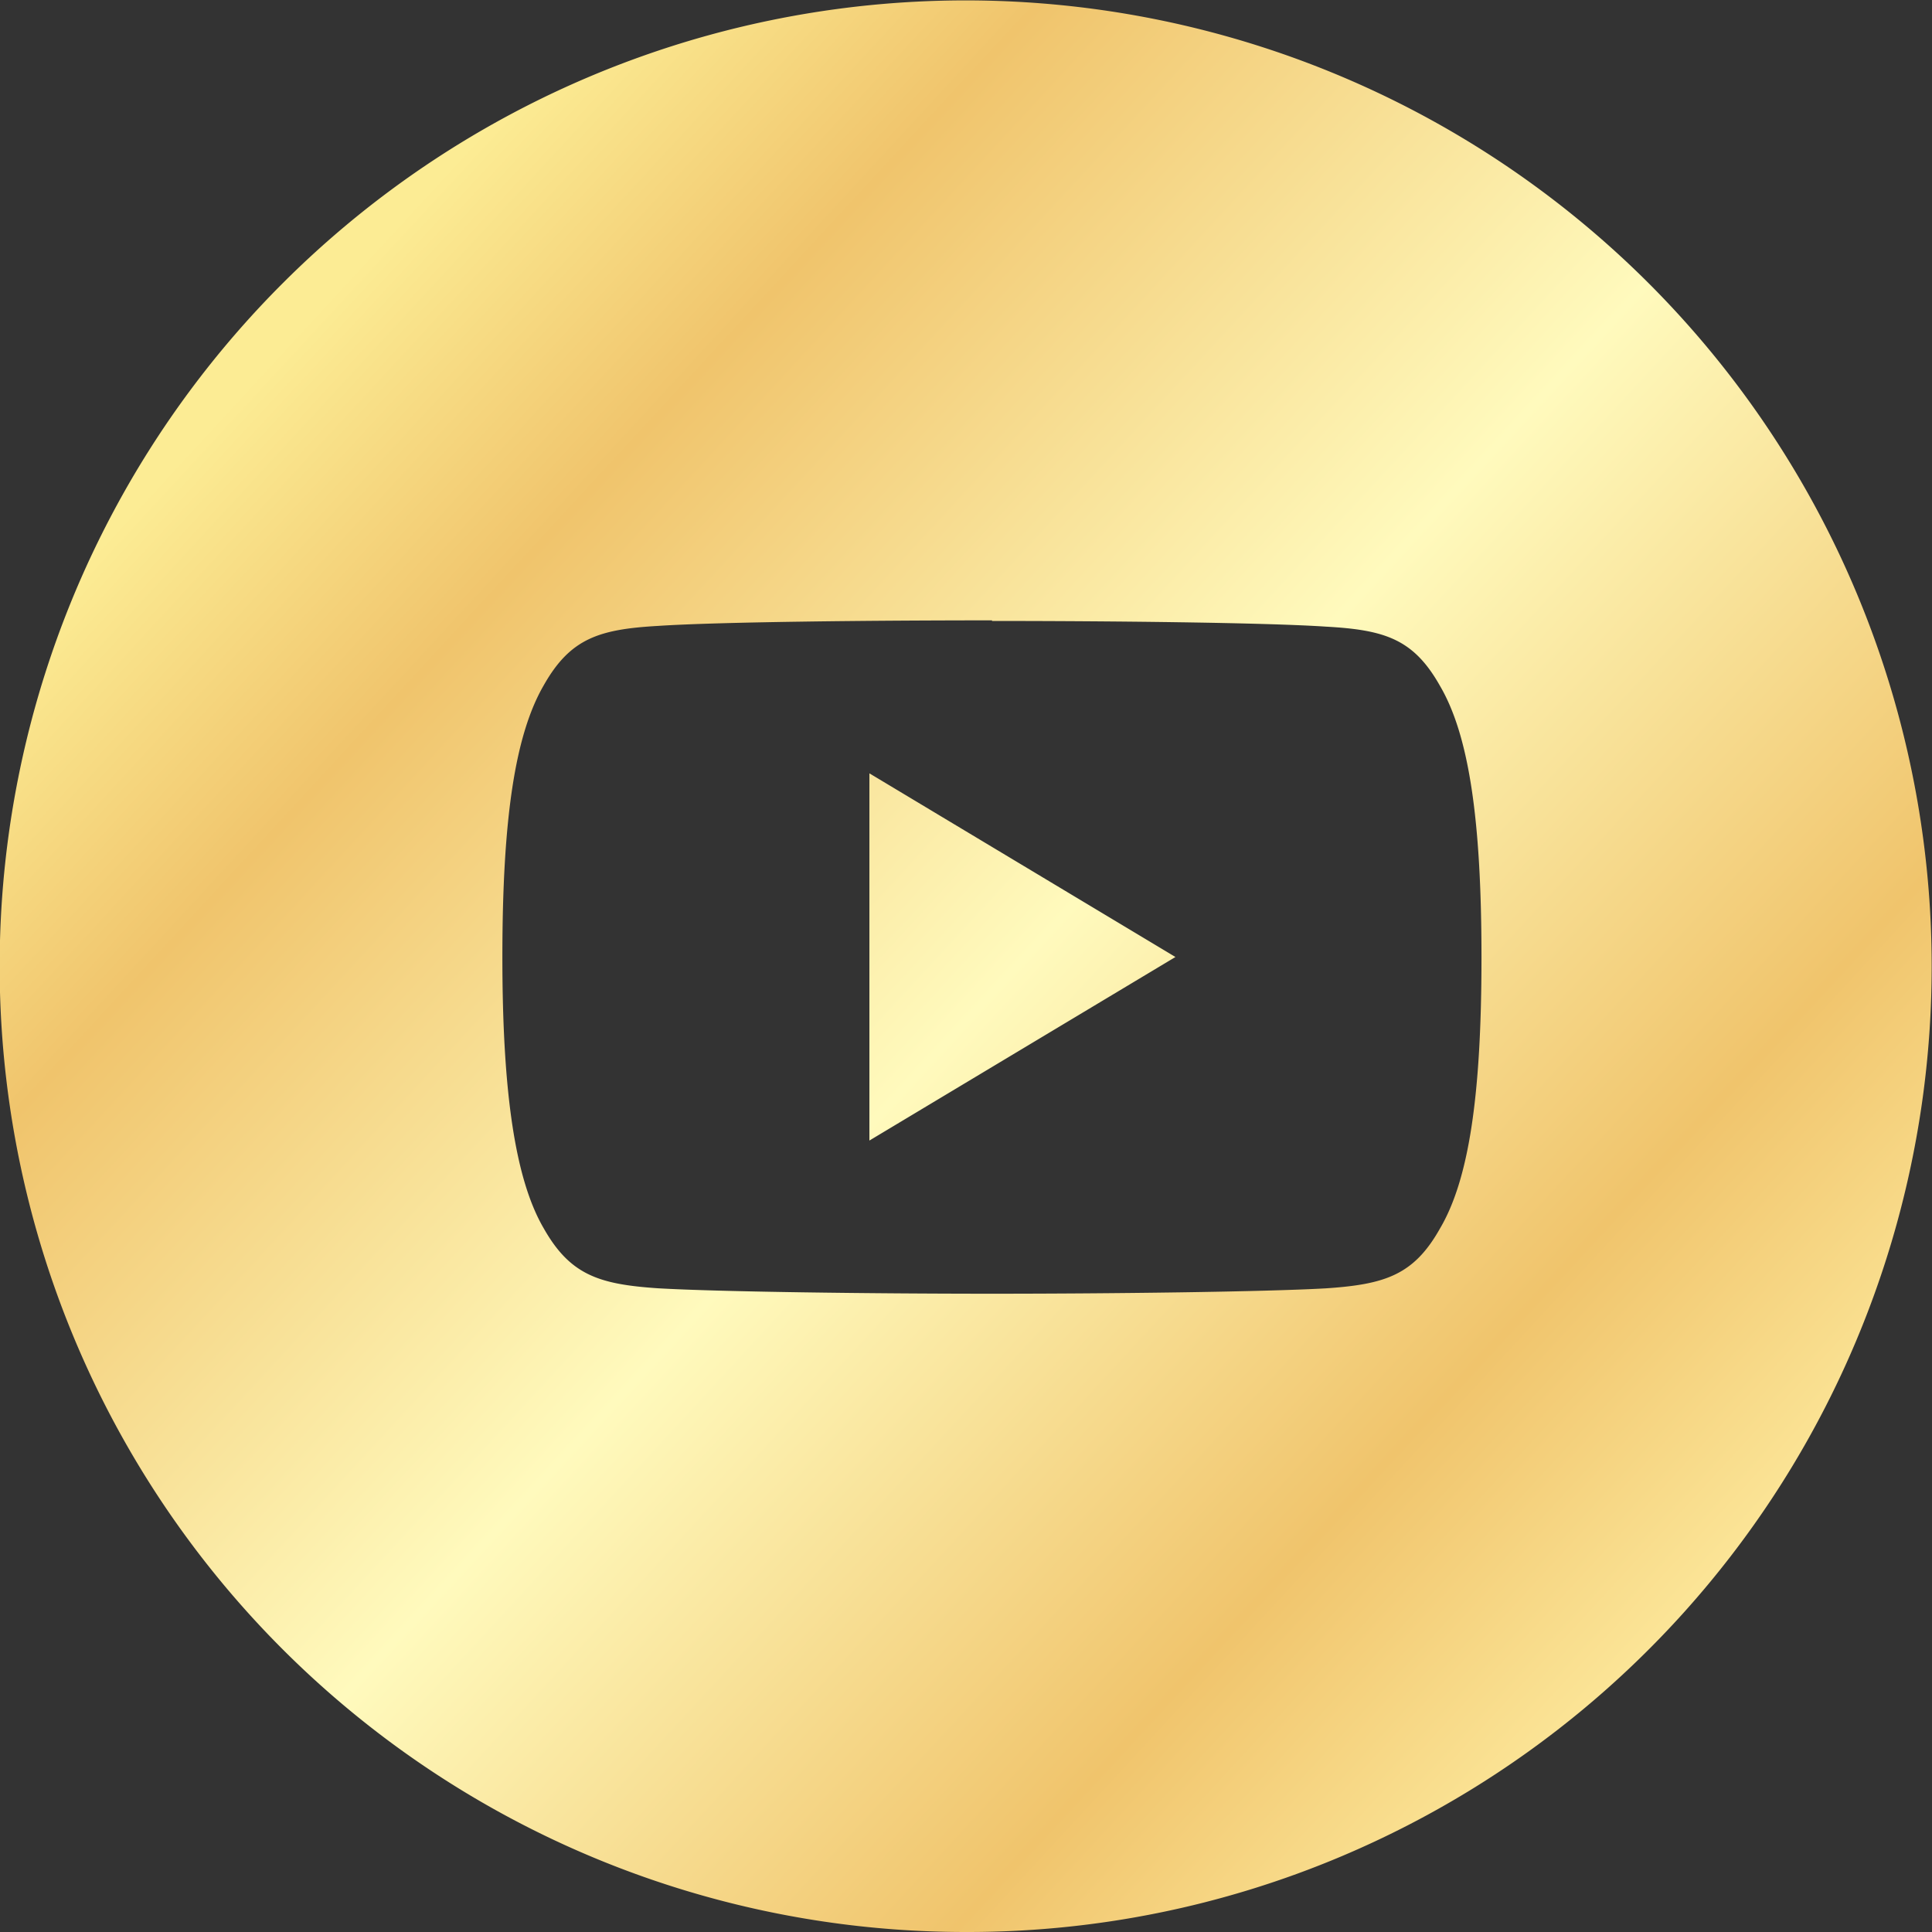 <svg id="icon_ytb" xmlns="http://www.w3.org/2000/svg" xmlns:xlink="http://www.w3.org/1999/xlink" viewBox="0 0 32 32">
  <rect x="0" y="0" width="32" height="32" fill="#333333" stroke="none"/>
  <defs>
    <style>
      .cls-1 {
        fill-rule: evenodd;
        fill: url(#linear-gradient);
      }
    </style>
    <linearGradient id="linear-gradient" x1="0.147" y1="0.185" x2="0.868" y2="0.85" gradientUnits="objectBoundingBox">
      <stop offset="0" stop-color="#fcec94"/>
      <stop offset="0.169" stop-color="#f0c46c"/>
      <stop offset="0.502" stop-color="#fffabd"/>
      <stop offset="0.82" stop-color="#f0c46c"/>
      <stop offset="1" stop-color="#fce79a"/>
    </linearGradient>
  </defs>
  <path id="Path_43" data-name="Path 43" class="cls-1" d="M16,32A15.995,15.995,0,0,1,4.687,4.687,16,16,0,1,1,22.227,30.743,15.9,15.9,0,0,1,16,32Zm.431-21.725c-1.912,0-4.508.024-5.532.092-.975.056-1.452.205-1.892.982-.475.818-.686,2.206-.686,4.5v.006c0,2.266.218,3.693.686,4.492.438.773.917.925,1.891.991,1.011.059,3.55.09,5.533.09s4.51-.031,5.53-.089c.977-.066,1.455-.218,1.889-.99.476-.806.688-2.19.688-4.49v0c0-2.3-.212-3.689-.688-4.5-.438-.777-.915-.926-1.89-.98-1.019-.068-3.615-.094-5.529-.094ZM14.4,18.892h0V12.809l5.069,3.042L14.4,18.891Z" transform="translate(0 0)"/>
</svg>
